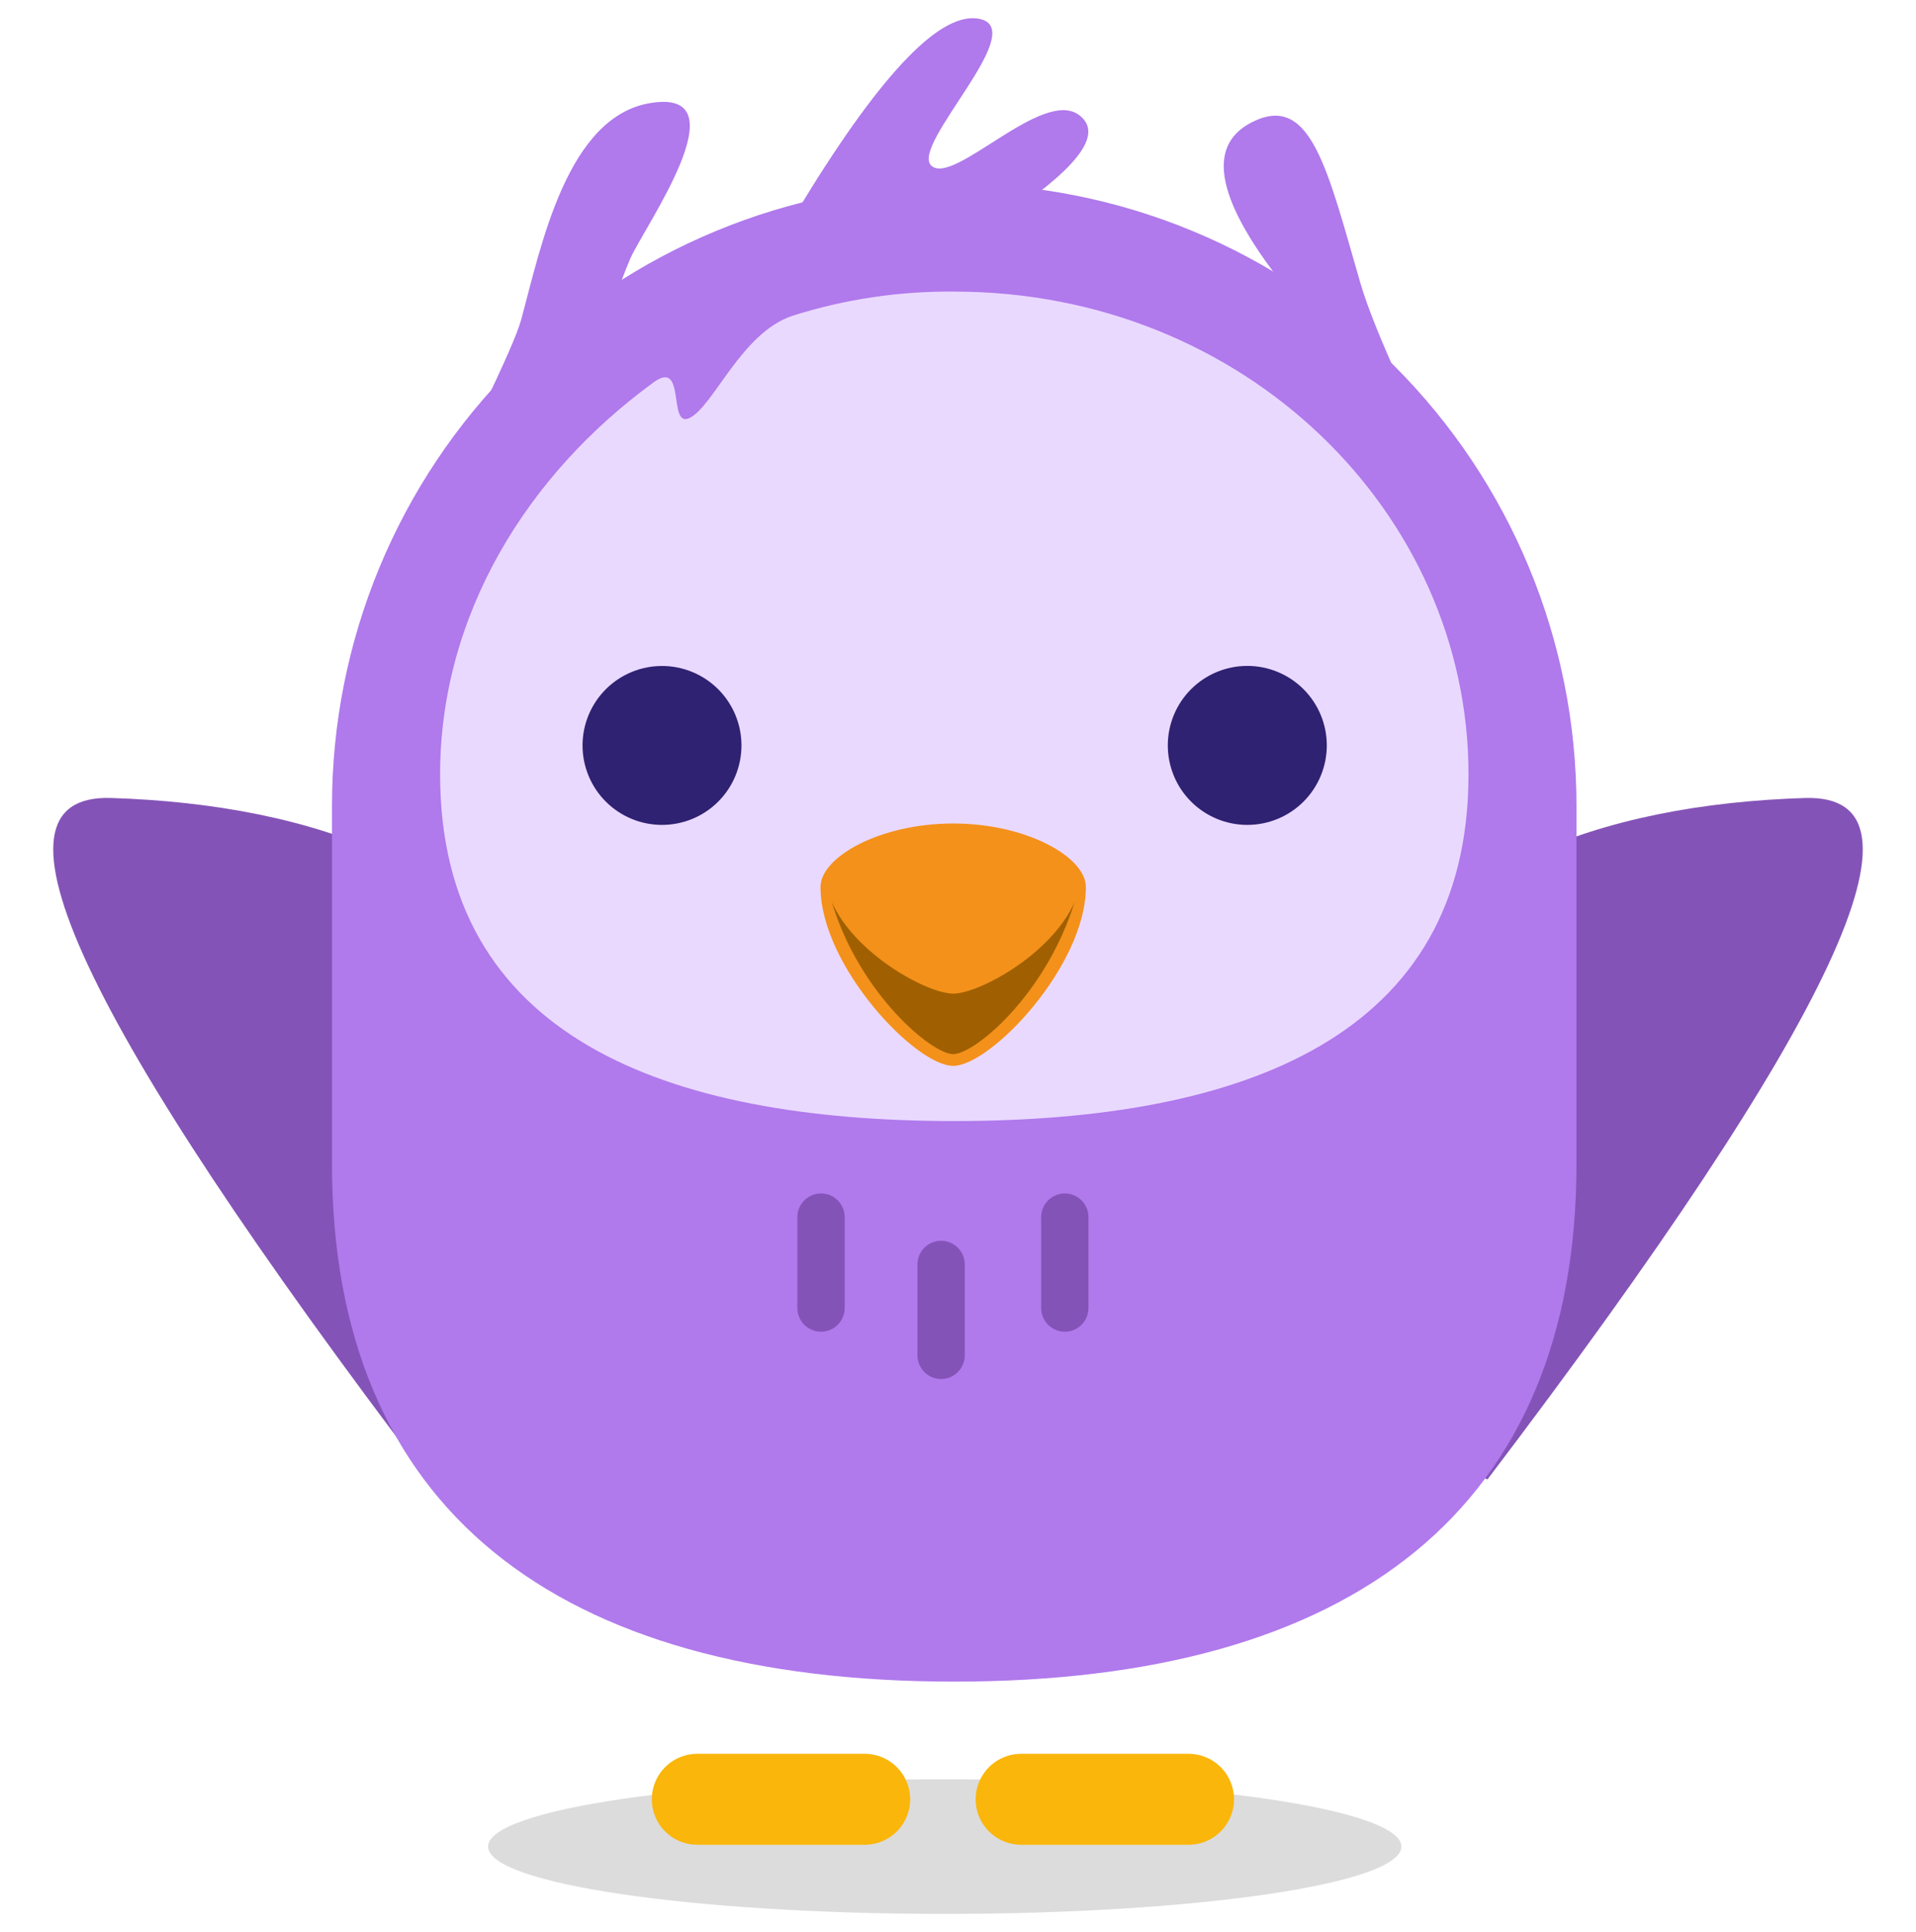 <svg xmlns="http://www.w3.org/2000/svg" xmlns:xlink="http://www.w3.org/1999/xlink" viewBox="0 0 526.55 531"><defs><clipPath id="clip-path" transform="translate(14.63 5)"><path d="M481.47,214.31c-56.22,1.77-106,19.49-127.64,66s.33,102.65,40.31,121.29q143.55-189,87.33-187.28Z" style="fill:none;clip-rule:evenodd"/></clipPath><clipPath id="clip-path-2" transform="translate(14.63 5)"><path d="M15.82,214.31c56.23,1.77,106,19.49,127.64,66S143.13,383,103.15,401.59q-143.55-189-87.33-187.28Z" style="fill:none;clip-rule:evenodd"/></clipPath><clipPath id="clip-path-3" transform="translate(14.63 5)"><path d="M76.61,216.45a171,171,0,0,1,342,0v98.46c0,94.45-61.22,142.25-171,142.25s-171-47.8-171-142.25V216.45Z" style="fill:none;clip-rule:evenodd"/></clipPath><clipPath id="clip-path-4" transform="translate(14.63 5)"><path d="M247.63,303.1c-79.63,0-141.31-23.32-141.31-95.28,0-43.82,23.94-82.47,58.73-107.78,9-6.52,3.72,12.81,9.84,9.83,6.58-3.2,14.25-23.48,28.31-28.1a142.48,142.48,0,0,1,44.43-6.63c79.64,0,141.31,60.72,141.31,132.68S327.27,303.1,247.63,303.1Z" style="fill:none;clip-rule:evenodd"/></clipPath><clipPath id="clip-path-5" transform="translate(14.63 5)"><path d="M189.14,199.85a21.84,21.84,0,1,0-21.84,21.86,21.84,21.84,0,0,0,21.84-21.86" style="fill:none;clip-rule:evenodd"/></clipPath><clipPath id="clip-path-6" transform="translate(14.63 5)"><path d="M350,199.85a21.85,21.85,0,1,0-21.85,21.86A21.85,21.85,0,0,0,350,199.85" style="fill:none;clip-rule:evenodd"/></clipPath><clipPath id="clip-path-7" transform="translate(14.63 5)"><path d="M283.79,238.78c0,21.61-26.1,49.15-36.47,49.15s-36.46-27.54-36.46-49.15c0-8.24,16.32-17.46,36.46-17.46s36.47,9.22,36.47,17.46" style="fill:none;clip-rule:evenodd"/></clipPath><clipPath id="clip-path-8" transform="translate(14.63 5)"><path d="M247.32,268.08c-7.08,0-27-10.83-33.36-25.17,7.59,25.19,27.47,41.8,33.36,41.8s25.42-16.25,33.37-41.8c-6.32,14.34-26.28,25.17-33.37,25.17" style="fill:none;clip-rule:evenodd"/></clipPath><clipPath id="clip-path-9" transform="translate(14.63 5)"><path d="M245,521c69.31,0,125.5-8.28,125.5-18.5S314.26,484,245,484s-125.5,8.28-125.5,18.5S175.64,521,245,521Z" style="fill:none;clip-rule:evenodd"/></clipPath><clipPath id="clip-path-10" transform="translate(14.63 5)"><path d="M204.45,53Q237.53-1.73,253.72.06c16.19,1.8-18.43,34.78-12.41,40.46s30.37-21.24,40.47-14q10.11,7.24-18,26.47Z" style="fill:none;clip-rule:evenodd"/></clipPath><clipPath id="clip-path-11" transform="translate(14.63 5)"><path d="M177,477h46a12.5,12.5,0,1,1,0,25H177a12.5,12.5,0,0,1,0-25Z" style="fill:none;clip-rule:evenodd"/></clipPath><clipPath id="clip-path-12" transform="translate(14.63 5)"><path d="M266,477h46a12.5,12.5,0,1,1,0,25H266a12.5,12.5,0,0,1,0-25Z" style="fill:none;clip-rule:evenodd"/></clipPath><clipPath id="clip-path-13" transform="translate(14.63 5)"><path d="M211,323a6.5,6.5,0,0,1,6.5,6.5v25a6.5,6.5,0,0,1-13,0v-25A6.5,6.5,0,0,1,211,323Z" style="fill:none;clip-rule:evenodd"/></clipPath><clipPath id="clip-path-14" transform="translate(14.63 5)"><path d="M244,336a6.5,6.5,0,0,1,6.5,6.5v25a6.5,6.5,0,0,1-13,0v-25A6.5,6.5,0,0,1,244,336Z" style="fill:none;clip-rule:evenodd"/></clipPath><clipPath id="clip-path-15" transform="translate(14.63 5)"><path d="M278,323a6.5,6.5,0,0,1,6.5,6.5v25a6.5,6.5,0,0,1-13,0v-25A6.5,6.5,0,0,1,278,323Z" style="fill:none;clip-rule:evenodd"/></clipPath><clipPath id="clip-path-16" transform="translate(14.63 5)"><path d="M117.45,108.35q9.64-19.93,11.13-25.43c5.47-20.11,12.55-56,35.7-59.63,25.32-4-1.92,34.13-5.68,42.75q-1.74,4-4.64,12.17l-36.51,30.14Z" style="fill:none;clip-rule:evenodd"/></clipPath><clipPath id="clip-path-17" transform="translate(14.63 5)"><path d="M337.59,72.7q-27.76-35.51-7.1-44.62c15.25-6.72,19.78,13.74,28.71,44.62q2.93,10.11,12.23,30.3L337.59,72.7Z" style="fill:none;clip-rule:evenodd"/></clipPath></defs><title>happy_1</title><g id="Layer_2" data-name="Layer 2"><g id="Layer_1-2" data-name="Layer 1"><g style="clip-path:url(#clip-path)"><rect x="300.35" y="232.12" width="219.14" height="122.9" transform="translate(-14.75 546.02) rotate(-65)" style="fill:#8453b7"/></g><g style="clip-path:url(#clip-path-2)"><rect x="25.92" y="184" width="122.9" height="219.14" transform="matrix(0.91, -0.42, 0.42, 0.91, -101.25, 69.43)" style="fill:#8453b7"/></g><g style="clip-path:url(#clip-path-3)"><rect x="86.24" y="45.43" width="352.04" height="421.72" style="fill:#b079ec"/></g><g style="clip-path:url(#clip-path-4)"><rect x="115.95" y="75.14" width="292.62" height="237.96" style="fill:#ead9ff"/></g><g style="clip-path:url(#clip-path-5)"><rect x="155.09" y="178" width="53.69" height="53.71" style="fill:#2f2272"/></g><g style="clip-path:url(#clip-path-6)"><rect x="315.95" y="178" width="53.69" height="53.71" style="fill:#2f2272"/></g><g style="clip-path:url(#clip-path-7)"><rect x="220.49" y="221.32" width="82.94" height="76.61" style="fill:#f4911a"/></g><g style="clip-path:url(#clip-path-8)"><rect x="223.59" y="242.91" width="76.72" height="51.79" style="fill:#a06001"/></g><g style="clip-path:url(#clip-path-9)"><rect x="129.08" y="484" width="261" height="47" style="fill:#dcdcdc"/></g><g style="clip-path:url(#clip-path-10)"><rect x="214.08" width="90" height="63" style="fill:#b079ec"/></g><g style="clip-path:url(#clip-path-11)"><rect x="174.08" y="477" width="81" height="35" style="fill:#fab60a"/></g><g style="clip-path:url(#clip-path-12)"><rect x="263.08" y="477" width="81" height="35" style="fill:#fab60a"/></g><g style="clip-path:url(#clip-path-13)"><rect x="214.08" y="323" width="23" height="48" style="fill:#8453b7"/></g><g style="clip-path:url(#clip-path-14)"><rect x="247.08" y="336" width="23" height="48" style="fill:#8453b7"/></g><g style="clip-path:url(#clip-path-15)"><rect x="281.08" y="323" width="23" height="48" style="fill:#8453b7"/></g><g style="clip-path:url(#clip-path-16)"><rect x="127.08" y="23" width="67.49" height="95.35" style="fill:#b079ec"/></g><g style="clip-path:url(#clip-path-17)"><rect x="331.3" y="26.8" width="59.76" height="86.2" style="fill:#b079ec"/></g></g></g></svg>